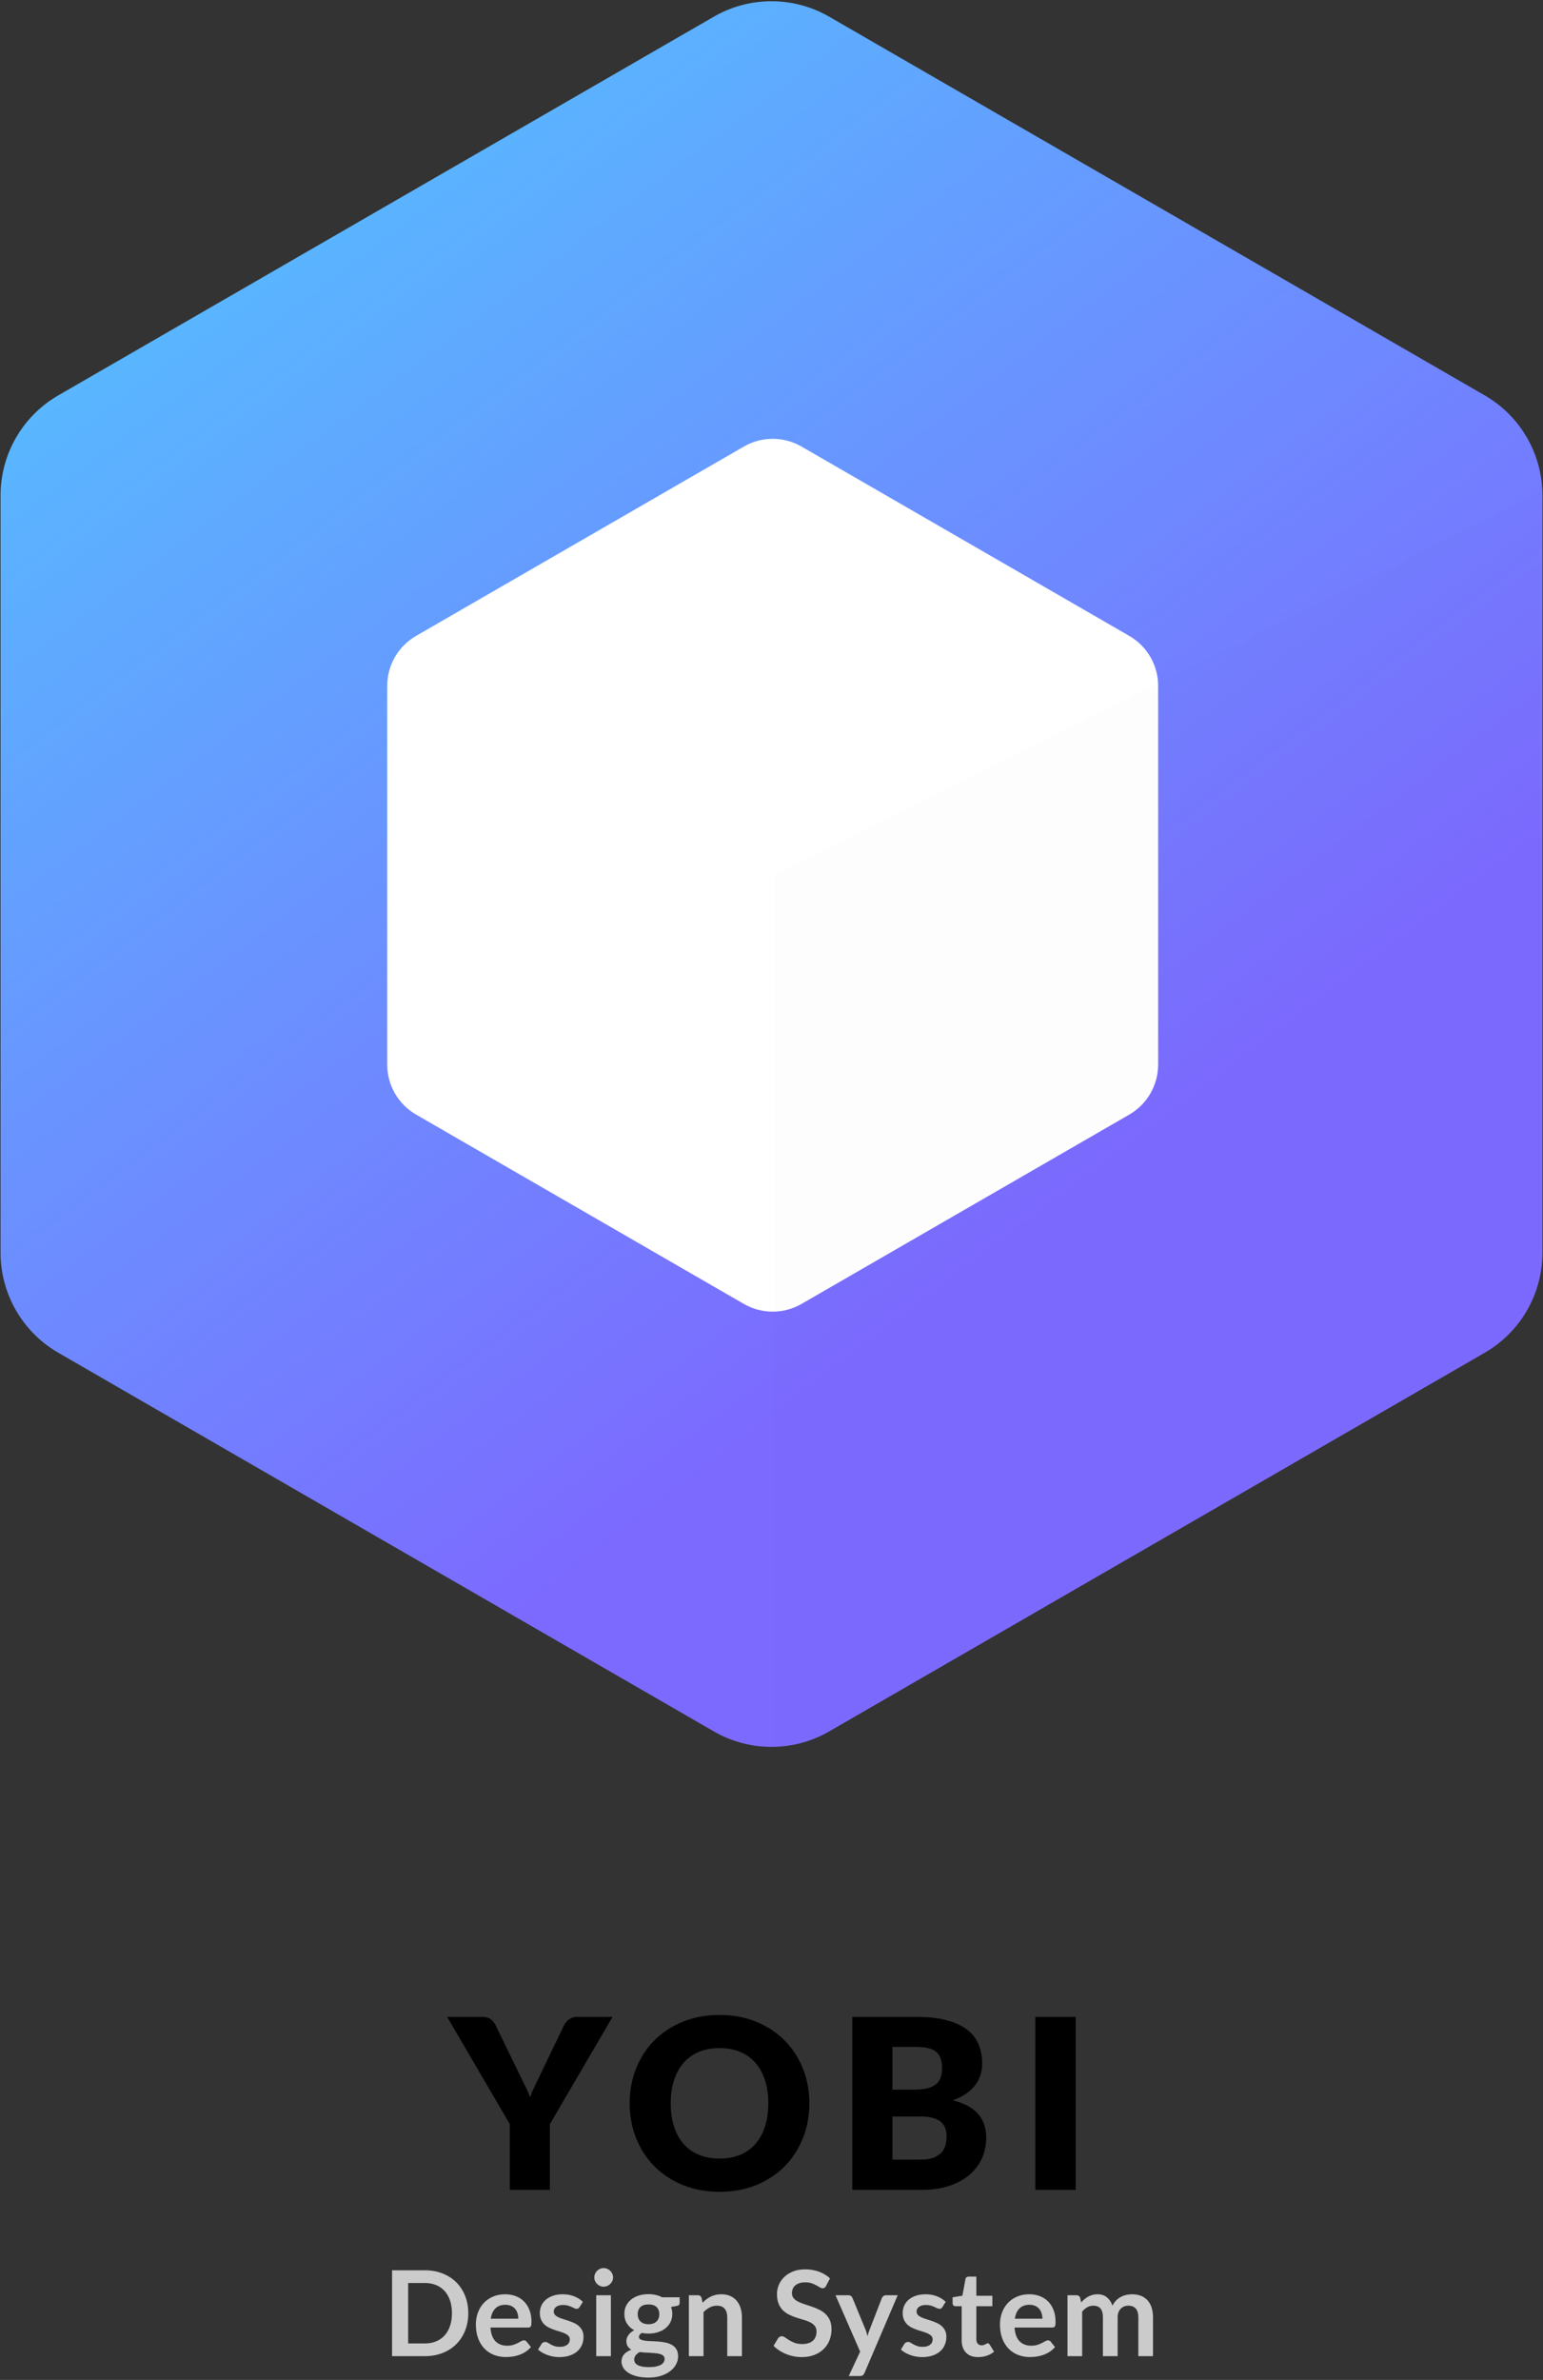 <?xml version="1.0" encoding="UTF-8"?>
<svg width="650px" height="1002px" viewBox="0 0 650 1002" version="1.1" xmlns="http://www.w3.org/2000/svg" xmlns:xlink="http://www.w3.org/1999/xlink">
    <rect x="0" y="0" width="650" height="1002" fill="#333333" stroke="none"/>
    <!-- Generator: Sketch 53.2 (72643) - https://sketchapp.com -->
    <title>Group</title>
    <desc>Created with Sketch.</desc>
    <defs>
        <linearGradient x1="7.289%" y1="-30.884%" x2="72.367%" y2="66.282%" id="linearGradient-1">
            <stop stop-color="#45E2FF" offset="0%"></stop>
            <stop stop-color="#7C6AFF" offset="100%"></stop>
        </linearGradient>
        <path d="M399.311,14.036 L675.448,173.464 C690.492,182.149 699.76,198.201 699.76,215.572 L699.76,534.428 C699.76,551.799 690.492,567.851 675.448,576.536 L399.311,735.964 C384.267,744.649 365.733,744.649 350.689,735.964 L74.552,576.536 C59.508,567.851 50.24,551.799 50.24,534.428 L50.24,215.572 C50.24,198.201 59.508,182.149 74.552,173.464 L350.689,14.036 C365.733,5.351 384.267,5.351 399.311,14.036 Z" id="path-2"></path>
        <path d="M199.656,7.018 L337.724,86.732 C345.246,91.075 349.88,99.101 349.88,107.786 L349.88,267.214 C349.88,275.899 345.246,283.925 337.724,288.268 L199.656,367.982 C192.134,372.325 182.866,372.325 175.344,367.982 L37.276,288.268 C29.754,283.925 25.12,275.899 25.12,267.214 L25.12,107.786 C25.12,99.101 29.754,91.075 37.276,86.732 L175.344,7.018 C182.866,2.675 192.134,2.675 199.656,7.018 Z" id="path-4"></path>
    </defs>
    <g id="Page-1" stroke="none" stroke-width="1" fill="none" fill-rule="evenodd">
        <g id="YOBI-•-Design-System" transform="translate(-717, -487)">
            <g id="1" transform="translate(667, 480)">
                <g id="Group">
                    <g id="text-layered" transform="translate(211.5, 855)" fill-rule="nonzero">
                        <path d="M70.15,46.3 L70.15,74 L53.25,74 L53.25,46.3 L26.85,1.15 L41.75,1.15 C43.217,1.15 44.383,1.492 45.25,2.175 C46.117,2.858 46.817,3.733 47.35,4.8 L57.65,26 C58.483,27.7 59.25,29.267 59.95,30.7 C60.65,32.133 61.267,33.55 61.8,34.95 C62.3,33.517 62.9,32.083 63.6,30.65 C64.3,29.217 65.05,27.667 65.85,26 L76.05,4.8 C76.25,4.367 76.525,3.933 76.875,3.5 C77.225,3.067 77.625,2.675 78.075,2.325 C78.525,1.975 79.042,1.692 79.625,1.475 C80.208,1.258 80.85,1.15 81.55,1.15 L96.55,1.15 L70.15,46.3 Z M179.45,37.55 C179.45,42.817 178.542,47.717 176.725,52.25 C174.908,56.783 172.35,60.725 169.05,64.075 C165.75,67.425 161.775,70.05 157.125,71.95 C152.475,73.85 147.317,74.8 141.65,74.8 C135.983,74.8 130.817,73.85 126.15,71.95 C121.483,70.05 117.492,67.425 114.175,64.075 C110.858,60.725 108.292,56.783 106.475,52.25 C104.658,47.717 103.75,42.817 103.75,37.55 C103.75,32.283 104.658,27.383 106.475,22.85 C108.292,18.317 110.858,14.383 114.175,11.05 C117.492,7.717 121.483,5.1 126.15,3.2 C130.817,1.3 135.983,0.35 141.65,0.35 C147.317,0.35 152.475,1.308 157.125,3.225 C161.775,5.142 165.75,7.767 169.05,11.1 C172.35,14.433 174.908,18.367 176.725,22.9 C178.542,27.433 179.45,32.317 179.45,37.55 Z M162.15,37.55 C162.15,33.95 161.683,30.708 160.75,27.825 C159.817,24.942 158.475,22.5 156.725,20.5 C154.975,18.5 152.833,16.967 150.3,15.9 C147.767,14.833 144.883,14.3 141.65,14.3 C138.383,14.3 135.475,14.833 132.925,15.9 C130.375,16.967 128.225,18.5 126.475,20.5 C124.725,22.5 123.383,24.942 122.45,27.825 C121.517,30.708 121.05,33.95 121.05,37.55 C121.05,41.183 121.517,44.442 122.45,47.325 C123.383,50.208 124.725,52.65 126.475,54.65 C128.225,56.65 130.375,58.175 132.925,59.225 C135.475,60.275 138.383,60.8 141.65,60.8 C144.883,60.8 147.767,60.275 150.3,59.225 C152.833,58.175 154.975,56.65 156.725,54.65 C158.475,52.65 159.817,50.208 160.75,47.325 C161.683,44.442 162.15,41.183 162.15,37.55 Z M197.55,74 L197.55,1.15 L224.35,1.15 C229.383,1.15 233.667,1.617 237.2,2.55 C240.733,3.483 243.617,4.8 245.85,6.5 C248.083,8.2 249.708,10.267 250.725,12.7 C251.742,15.133 252.25,17.85 252.25,20.85 C252.25,22.483 252.017,24.058 251.55,25.575 C251.083,27.092 250.35,28.517 249.35,29.85 C248.35,31.183 247.067,32.392 245.5,33.475 C243.933,34.558 242.05,35.5 239.85,36.3 C244.65,37.467 248.2,39.358 250.5,41.975 C252.8,44.592 253.95,47.95 253.95,52.05 C253.95,55.15 253.35,58.033 252.15,60.7 C250.95,63.367 249.192,65.692 246.875,67.675 C244.558,69.658 241.7,71.208 238.3,72.325 C234.9,73.442 231.017,74 226.65,74 L197.55,74 Z M214.45,43.1 L214.45,61.25 L226.35,61.25 C228.583,61.25 230.408,60.967 231.825,60.4 C233.242,59.833 234.35,59.1 235.15,58.2 C235.95,57.3 236.5,56.283 236.8,55.15 C237.1,54.017 237.25,52.867 237.25,51.7 C237.25,50.367 237.075,49.167 236.725,48.1 C236.375,47.033 235.775,46.133 234.925,45.4 C234.075,44.667 232.95,44.1 231.55,43.7 C230.15,43.3 228.383,43.1 226.25,43.1 L214.45,43.1 Z M214.45,31.8 L223.25,31.8 C225.117,31.8 226.8,31.667 228.3,31.4 C229.8,31.133 231.075,30.667 232.125,30 C233.175,29.333 233.975,28.417 234.525,27.25 C235.075,26.083 235.35,24.617 235.35,22.85 C235.35,21.117 235.133,19.675 234.7,18.525 C234.267,17.375 233.6,16.45 232.7,15.75 C231.8,15.05 230.658,14.55 229.275,14.25 C227.892,13.95 226.25,13.8 224.35,13.8 L214.45,13.8 L214.45,31.8 Z M291.65,74 L274.65,74 L274.65,1.15 L291.65,1.15 L291.65,74 Z" id="YOBI" fill="#000000"></path>
                        <path d="M35.763,125.925 C35.763,128.575 35.321,131.008 34.438,133.225 C33.554,135.442 32.313,137.35 30.712,138.95 C29.112,140.55 27.188,141.792 24.938,142.675 C22.687,143.558 20.196,144 17.462,144 L3.663,144 L3.663,107.85 L17.462,107.85 C20.196,107.85 22.687,108.296 24.938,109.188 C27.188,110.079 29.112,111.321 30.712,112.912 C32.313,114.504 33.554,116.408 34.438,118.625 C35.321,120.842 35.763,123.275 35.763,125.925 Z M28.887,125.925 C28.887,123.942 28.621,122.163 28.087,120.588 C27.554,119.012 26.796,117.679 25.812,116.588 C24.829,115.496 23.633,114.658 22.225,114.075 C20.817,113.492 19.229,113.2 17.462,113.2 L10.438,113.2 L10.438,138.65 L17.462,138.65 C19.229,138.65 20.817,138.358 22.225,137.775 C23.633,137.192 24.829,136.354 25.812,135.262 C26.796,134.171 27.554,132.838 28.087,131.262 C28.621,129.687 28.887,127.908 28.887,125.925 Z M51.288,117.95 C52.904,117.95 54.392,118.208 55.75,118.725 C57.108,119.242 58.279,119.996 59.263,120.987 C60.246,121.979 61.012,123.196 61.562,124.638 C62.113,126.079 62.388,127.725 62.388,129.575 C62.388,130.042 62.367,130.429 62.325,130.738 C62.283,131.046 62.208,131.287 62.1,131.463 C61.992,131.638 61.846,131.762 61.663,131.838 C61.479,131.912 61.246,131.95 60.962,131.95 L45.112,131.95 C45.296,134.583 46.004,136.517 47.237,137.75 C48.471,138.983 50.104,139.6 52.138,139.6 C53.138,139.6 54,139.483 54.725,139.25 C55.45,139.017 56.083,138.758 56.625,138.475 C57.167,138.192 57.642,137.933 58.05,137.7 C58.458,137.467 58.854,137.35 59.237,137.35 C59.488,137.35 59.704,137.4 59.888,137.5 C60.071,137.6 60.229,137.742 60.362,137.925 L62.163,140.175 C61.479,140.975 60.713,141.646 59.862,142.188 C59.012,142.729 58.125,143.162 57.2,143.488 C56.275,143.813 55.333,144.042 54.375,144.175 C53.417,144.308 52.488,144.375 51.587,144.375 C49.804,144.375 48.146,144.079 46.612,143.488 C45.079,142.896 43.746,142.021 42.612,140.863 C41.479,139.704 40.588,138.271 39.938,136.562 C39.287,134.854 38.962,132.875 38.962,130.625 C38.962,128.875 39.246,127.229 39.812,125.688 C40.379,124.146 41.192,122.804 42.25,121.662 C43.308,120.521 44.6,119.617 46.125,118.95 C47.65,118.283 49.371,117.95 51.288,117.95 Z M51.413,122.375 C49.612,122.375 48.204,122.883 47.188,123.9 C46.171,124.917 45.521,126.358 45.237,128.225 L56.837,128.225 C56.837,127.425 56.729,126.671 56.513,125.963 C56.296,125.254 55.963,124.633 55.513,124.1 C55.062,123.567 54.496,123.146 53.812,122.838 C53.129,122.529 52.329,122.375 51.413,122.375 Z M82.638,123.35 C82.471,123.617 82.296,123.804 82.112,123.912 C81.929,124.021 81.696,124.075 81.412,124.075 C81.112,124.075 80.792,123.992 80.45,123.825 C80.108,123.658 79.713,123.471 79.263,123.263 C78.812,123.054 78.3,122.867 77.725,122.7 C77.15,122.533 76.471,122.45 75.688,122.45 C74.471,122.45 73.513,122.708 72.812,123.225 C72.112,123.742 71.763,124.417 71.763,125.25 C71.763,125.8 71.942,126.262 72.3,126.638 C72.658,127.013 73.133,127.342 73.725,127.625 C74.317,127.908 74.987,128.162 75.737,128.387 C76.488,128.613 77.254,128.858 78.037,129.125 C78.821,129.392 79.587,129.696 80.338,130.037 C81.088,130.379 81.758,130.812 82.35,131.338 C82.942,131.863 83.417,132.492 83.775,133.225 C84.133,133.958 84.312,134.842 84.312,135.875 C84.312,137.108 84.088,138.246 83.638,139.287 C83.187,140.329 82.529,141.229 81.662,141.988 C80.796,142.746 79.725,143.337 78.45,143.762 C77.175,144.188 75.713,144.4 74.062,144.4 C73.179,144.4 72.317,144.321 71.475,144.162 C70.633,144.004 69.825,143.783 69.05,143.5 C68.275,143.217 67.558,142.883 66.9,142.5 C66.242,142.117 65.663,141.7 65.162,141.25 L66.588,138.9 C66.771,138.617 66.987,138.4 67.237,138.25 C67.488,138.1 67.804,138.025 68.188,138.025 C68.571,138.025 68.933,138.133 69.275,138.35 C69.617,138.567 70.012,138.8 70.463,139.05 C70.913,139.3 71.442,139.533 72.05,139.75 C72.658,139.967 73.429,140.075 74.362,140.075 C75.096,140.075 75.725,139.988 76.25,139.812 C76.775,139.637 77.208,139.408 77.55,139.125 C77.892,138.842 78.142,138.513 78.3,138.137 C78.458,137.762 78.537,137.375 78.537,136.975 C78.537,136.375 78.358,135.883 78,135.5 C77.642,135.117 77.167,134.783 76.575,134.5 C75.983,134.217 75.308,133.963 74.55,133.738 C73.792,133.512 73.017,133.267 72.225,133 C71.433,132.733 70.658,132.421 69.9,132.062 C69.142,131.704 68.467,131.25 67.875,130.7 C67.283,130.15 66.808,129.475 66.45,128.675 C66.092,127.875 65.912,126.908 65.912,125.775 C65.912,124.725 66.121,123.725 66.537,122.775 C66.954,121.825 67.567,120.996 68.375,120.287 C69.183,119.579 70.192,119.013 71.4,118.588 C72.608,118.162 74.004,117.95 75.588,117.95 C77.354,117.95 78.962,118.242 80.412,118.825 C81.863,119.408 83.071,120.175 84.037,121.125 L82.638,123.35 Z M95.838,118.35 L95.838,144 L89.662,144 L89.662,118.35 L95.838,118.35 Z M96.763,110.875 C96.763,111.408 96.654,111.908 96.438,112.375 C96.221,112.842 95.933,113.25 95.575,113.6 C95.217,113.95 94.796,114.229 94.312,114.438 C93.829,114.646 93.313,114.75 92.763,114.75 C92.229,114.75 91.725,114.646 91.25,114.438 C90.775,114.229 90.363,113.95 90.013,113.6 C89.662,113.25 89.383,112.842 89.175,112.375 C88.967,111.908 88.862,111.408 88.862,110.875 C88.862,110.325 88.967,109.808 89.175,109.325 C89.383,108.842 89.662,108.425 90.013,108.075 C90.363,107.725 90.775,107.446 91.25,107.237 C91.725,107.029 92.229,106.925 92.763,106.925 C93.313,106.925 93.829,107.029 94.312,107.237 C94.796,107.446 95.217,107.725 95.575,108.075 C95.933,108.425 96.221,108.842 96.438,109.325 C96.654,109.808 96.763,110.325 96.763,110.875 Z M111.688,117.9 C112.788,117.9 113.821,118.012 114.787,118.237 C115.754,118.463 116.637,118.792 117.438,119.225 L124.812,119.225 L124.812,121.525 C124.812,121.908 124.713,122.208 124.513,122.425 C124.312,122.642 123.971,122.792 123.487,122.875 L121.188,123.3 C121.354,123.733 121.483,124.192 121.575,124.675 C121.667,125.158 121.713,125.667 121.713,126.2 C121.713,127.467 121.458,128.612 120.95,129.637 C120.442,130.663 119.742,131.533 118.85,132.25 C117.958,132.967 116.9,133.521 115.675,133.912 C114.45,134.304 113.121,134.5 111.688,134.5 C110.721,134.5 109.779,134.408 108.862,134.225 C108.062,134.708 107.662,135.25 107.662,135.85 C107.662,136.367 107.9,136.746 108.375,136.988 C108.85,137.229 109.475,137.4 110.25,137.5 C111.025,137.6 111.904,137.662 112.888,137.688 C113.871,137.713 114.879,137.767 115.912,137.85 C116.946,137.933 117.954,138.079 118.938,138.287 C119.921,138.496 120.8,138.825 121.575,139.275 C122.35,139.725 122.975,140.337 123.45,141.113 C123.925,141.888 124.162,142.883 124.162,144.1 C124.162,145.233 123.883,146.333 123.325,147.4 C122.767,148.467 121.958,149.417 120.9,150.25 C119.842,151.083 118.546,151.754 117.013,152.262 C115.479,152.771 113.729,153.025 111.763,153.025 C109.812,153.025 108.121,152.838 106.688,152.463 C105.254,152.087 104.067,151.588 103.125,150.963 C102.183,150.337 101.479,149.617 101.013,148.8 C100.546,147.983 100.312,147.133 100.312,146.25 C100.312,145.05 100.679,144.042 101.412,143.225 C102.146,142.408 103.162,141.758 104.463,141.275 C103.829,140.925 103.321,140.458 102.938,139.875 C102.554,139.292 102.362,138.533 102.362,137.6 C102.362,137.217 102.429,136.821 102.562,136.412 C102.696,136.004 102.9,135.6 103.175,135.2 C103.45,134.8 103.796,134.421 104.213,134.062 C104.629,133.704 105.121,133.383 105.688,133.1 C104.387,132.4 103.367,131.467 102.625,130.3 C101.883,129.133 101.513,127.767 101.513,126.2 C101.513,124.933 101.767,123.788 102.275,122.763 C102.783,121.737 103.492,120.863 104.4,120.138 C105.308,119.412 106.383,118.858 107.625,118.475 C108.867,118.092 110.221,117.9 111.688,117.9 Z M118.463,145.15 C118.463,144.65 118.313,144.242 118.013,143.925 C117.712,143.608 117.304,143.363 116.787,143.188 C116.271,143.012 115.667,142.883 114.975,142.8 C114.283,142.717 113.55,142.654 112.775,142.613 C112,142.571 111.2,142.529 110.375,142.488 C109.55,142.446 108.754,142.375 107.987,142.275 C107.287,142.658 106.725,143.112 106.3,143.637 C105.875,144.163 105.662,144.767 105.662,145.45 C105.662,145.9 105.775,146.321 106,146.713 C106.225,147.104 106.583,147.442 107.075,147.725 C107.567,148.008 108.204,148.229 108.987,148.387 C109.771,148.546 110.729,148.625 111.862,148.625 C113.013,148.625 114.004,148.538 114.838,148.363 C115.671,148.187 116.358,147.946 116.9,147.637 C117.442,147.329 117.837,146.963 118.088,146.537 C118.338,146.112 118.463,145.65 118.463,145.15 Z M111.688,130.55 C112.454,130.55 113.121,130.446 113.688,130.238 C114.254,130.029 114.725,129.742 115.1,129.375 C115.475,129.008 115.758,128.567 115.95,128.05 C116.142,127.533 116.237,126.967 116.237,126.35 C116.237,125.083 115.858,124.079 115.1,123.338 C114.342,122.596 113.204,122.225 111.688,122.225 C110.171,122.225 109.033,122.596 108.275,123.338 C107.517,124.079 107.138,125.083 107.138,126.35 C107.138,126.95 107.233,127.508 107.425,128.025 C107.617,128.542 107.9,128.987 108.275,129.363 C108.65,129.738 109.125,130.029 109.7,130.238 C110.275,130.446 110.937,130.55 111.688,130.55 Z M128.688,144 L128.688,118.35 L132.463,118.35 C133.263,118.35 133.787,118.725 134.037,119.475 L134.463,121.5 C134.979,120.967 135.525,120.483 136.1,120.05 C136.675,119.617 137.283,119.242 137.925,118.925 C138.567,118.608 139.254,118.367 139.988,118.2 C140.721,118.033 141.521,117.95 142.387,117.95 C143.788,117.95 145.029,118.187 146.113,118.662 C147.196,119.138 148.1,119.804 148.825,120.662 C149.55,121.521 150.1,122.546 150.475,123.737 C150.85,124.929 151.037,126.242 151.037,127.675 L151.037,144 L144.863,144 L144.863,127.675 C144.863,126.108 144.5,124.896 143.775,124.037 C143.05,123.179 141.963,122.75 140.512,122.75 C139.446,122.75 138.446,122.992 137.512,123.475 C136.579,123.958 135.696,124.617 134.863,125.45 L134.863,144 L128.688,144 Z M186.488,114.425 C186.304,114.792 186.092,115.05 185.85,115.2 C185.608,115.35 185.321,115.425 184.988,115.425 C184.654,115.425 184.279,115.296 183.863,115.037 C183.446,114.779 182.954,114.492 182.387,114.175 C181.821,113.858 181.158,113.571 180.4,113.312 C179.642,113.054 178.746,112.925 177.713,112.925 C176.779,112.925 175.967,113.037 175.275,113.263 C174.583,113.488 174,113.8 173.525,114.2 C173.05,114.6 172.696,115.079 172.463,115.638 C172.229,116.196 172.113,116.808 172.113,117.475 C172.113,118.325 172.35,119.033 172.825,119.6 C173.3,120.167 173.929,120.65 174.713,121.05 C175.496,121.45 176.387,121.808 177.387,122.125 C178.388,122.442 179.408,122.779 180.45,123.138 C181.492,123.496 182.512,123.912 183.512,124.388 C184.513,124.863 185.404,125.462 186.188,126.188 C186.971,126.913 187.6,127.8 188.075,128.85 C188.55,129.9 188.787,131.175 188.787,132.675 C188.787,134.308 188.508,135.837 187.95,137.262 C187.392,138.688 186.575,139.929 185.5,140.988 C184.425,142.046 183.113,142.879 181.562,143.488 C180.012,144.096 178.238,144.4 176.238,144.4 C175.087,144.4 173.954,144.288 172.838,144.062 C171.721,143.837 170.65,143.517 169.625,143.1 C168.6,142.683 167.642,142.183 166.75,141.6 C165.858,141.017 165.063,140.367 164.363,139.65 L166.312,136.425 C166.496,136.192 166.717,135.996 166.975,135.838 C167.233,135.679 167.521,135.6 167.838,135.6 C168.254,135.6 168.704,135.771 169.188,136.113 C169.671,136.454 170.242,136.833 170.9,137.25 C171.558,137.667 172.333,138.046 173.225,138.387 C174.117,138.729 175.187,138.9 176.438,138.9 C178.354,138.9 179.837,138.446 180.887,137.537 C181.938,136.629 182.463,135.325 182.463,133.625 C182.463,132.675 182.225,131.9 181.75,131.3 C181.275,130.7 180.646,130.196 179.863,129.787 C179.079,129.379 178.188,129.033 177.188,128.75 C176.187,128.467 175.171,128.158 174.137,127.825 C173.104,127.492 172.088,127.092 171.088,126.625 C170.087,126.158 169.196,125.55 168.412,124.8 C167.629,124.05 167,123.113 166.525,121.987 C166.05,120.862 165.812,119.475 165.812,117.825 C165.812,116.508 166.075,115.225 166.6,113.975 C167.125,112.725 167.892,111.617 168.9,110.65 C169.908,109.683 171.146,108.908 172.613,108.325 C174.079,107.742 175.754,107.45 177.637,107.45 C179.771,107.45 181.737,107.783 183.537,108.45 C185.338,109.117 186.871,110.05 188.137,111.25 L186.488,114.425 Z M202.688,151.05 C202.504,151.483 202.267,151.812 201.975,152.037 C201.683,152.263 201.238,152.375 200.637,152.375 L196.037,152.375 L200.838,142.1 L190.463,118.35 L195.863,118.35 C196.363,118.35 196.746,118.467 197.012,118.7 C197.279,118.933 197.479,119.2 197.613,119.5 L203.088,132.8 C203.271,133.233 203.429,133.683 203.562,134.15 C203.696,134.617 203.812,135.083 203.912,135.55 C204.046,135.067 204.192,134.6 204.35,134.15 C204.508,133.7 204.679,133.242 204.863,132.775 L210.012,119.5 C210.146,119.167 210.367,118.892 210.675,118.675 C210.983,118.458 211.329,118.35 211.713,118.35 L216.662,118.35 L202.688,151.05 Z M235.488,123.35 C235.321,123.617 235.146,123.804 234.963,123.912 C234.779,124.021 234.546,124.075 234.262,124.075 C233.962,124.075 233.642,123.992 233.3,123.825 C232.958,123.658 232.563,123.471 232.113,123.263 C231.662,123.054 231.15,122.867 230.575,122.7 C230,122.533 229.321,122.45 228.537,122.45 C227.321,122.45 226.363,122.708 225.662,123.225 C224.962,123.742 224.613,124.417 224.613,125.25 C224.613,125.8 224.792,126.262 225.15,126.638 C225.508,127.013 225.983,127.342 226.575,127.625 C227.167,127.908 227.837,128.162 228.588,128.387 C229.338,128.613 230.104,128.858 230.887,129.125 C231.671,129.392 232.437,129.696 233.188,130.037 C233.938,130.379 234.608,130.812 235.2,131.338 C235.792,131.863 236.267,132.492 236.625,133.225 C236.983,133.958 237.162,134.842 237.162,135.875 C237.162,137.108 236.938,138.246 236.488,139.287 C236.037,140.329 235.379,141.229 234.512,141.988 C233.646,142.746 232.575,143.337 231.3,143.762 C230.025,144.188 228.563,144.4 226.912,144.4 C226.029,144.4 225.167,144.321 224.325,144.162 C223.483,144.004 222.675,143.783 221.9,143.5 C221.125,143.217 220.408,142.883 219.75,142.5 C219.092,142.117 218.513,141.7 218.012,141.25 L219.438,138.9 C219.621,138.617 219.837,138.4 220.088,138.25 C220.338,138.1 220.654,138.025 221.037,138.025 C221.421,138.025 221.783,138.133 222.125,138.35 C222.467,138.567 222.862,138.8 223.312,139.05 C223.763,139.3 224.292,139.533 224.9,139.75 C225.508,139.967 226.279,140.075 227.213,140.075 C227.946,140.075 228.575,139.988 229.1,139.812 C229.625,139.637 230.058,139.408 230.4,139.125 C230.742,138.842 230.992,138.513 231.15,138.137 C231.308,137.762 231.387,137.375 231.387,136.975 C231.387,136.375 231.208,135.883 230.85,135.5 C230.492,135.117 230.017,134.783 229.425,134.5 C228.833,134.217 228.158,133.963 227.4,133.738 C226.642,133.512 225.867,133.267 225.075,133 C224.283,132.733 223.508,132.421 222.75,132.062 C221.992,131.704 221.317,131.25 220.725,130.7 C220.133,130.15 219.658,129.475 219.3,128.675 C218.942,127.875 218.762,126.908 218.762,125.775 C218.762,124.725 218.971,123.725 219.387,122.775 C219.804,121.825 220.417,120.996 221.225,120.287 C222.033,119.579 223.042,119.013 224.25,118.588 C225.458,118.162 226.854,117.95 228.438,117.95 C230.204,117.95 231.812,118.242 233.262,118.825 C234.713,119.408 235.921,120.175 236.887,121.125 L235.488,123.35 Z M250.537,144.4 C248.321,144.4 246.613,143.771 245.412,142.512 C244.212,141.254 243.613,139.517 243.613,137.3 L243.613,122.975 L241.012,122.975 C240.679,122.975 240.392,122.867 240.15,122.65 C239.908,122.433 239.787,122.108 239.787,121.675 L239.787,119.225 L243.912,118.55 L245.213,111.55 C245.279,111.217 245.433,110.958 245.675,110.775 C245.917,110.592 246.221,110.5 246.588,110.5 L249.787,110.5 L249.787,118.575 L256.538,118.575 L256.538,122.975 L249.787,122.975 L249.787,136.875 C249.787,137.675 249.987,138.3 250.387,138.75 C250.788,139.2 251.321,139.425 251.988,139.425 C252.371,139.425 252.692,139.379 252.95,139.287 C253.208,139.196 253.433,139.1 253.625,139 C253.817,138.9 253.987,138.804 254.137,138.713 C254.288,138.621 254.437,138.575 254.588,138.575 C254.771,138.575 254.921,138.621 255.037,138.713 C255.154,138.804 255.279,138.942 255.412,139.125 L257.262,142.125 C256.362,142.875 255.329,143.442 254.162,143.825 C252.996,144.208 251.788,144.4 250.537,144.4 Z M272.062,117.95 C273.679,117.95 275.167,118.208 276.525,118.725 C277.883,119.242 279.054,119.996 280.038,120.987 C281.021,121.979 281.787,123.196 282.337,124.638 C282.888,126.079 283.163,127.725 283.163,129.575 C283.163,130.042 283.142,130.429 283.1,130.738 C283.058,131.046 282.983,131.287 282.875,131.463 C282.767,131.638 282.621,131.762 282.438,131.838 C282.254,131.912 282.021,131.95 281.738,131.95 L265.887,131.95 C266.071,134.583 266.779,136.517 268.012,137.75 C269.246,138.983 270.879,139.6 272.913,139.6 C273.913,139.6 274.775,139.483 275.5,139.25 C276.225,139.017 276.858,138.758 277.4,138.475 C277.942,138.192 278.417,137.933 278.825,137.7 C279.233,137.467 279.629,137.35 280.012,137.35 C280.263,137.35 280.479,137.4 280.663,137.5 C280.846,137.6 281.004,137.742 281.137,137.925 L282.938,140.175 C282.254,140.975 281.488,141.646 280.637,142.188 C279.787,142.729 278.9,143.162 277.975,143.488 C277.05,143.813 276.108,144.042 275.15,144.175 C274.192,144.308 273.263,144.375 272.363,144.375 C270.579,144.375 268.921,144.079 267.387,143.488 C265.854,142.896 264.521,142.021 263.387,140.863 C262.254,139.704 261.363,138.271 260.712,136.562 C260.062,134.854 259.738,132.875 259.738,130.625 C259.738,128.875 260.021,127.229 260.587,125.688 C261.154,124.146 261.967,122.804 263.025,121.662 C264.083,120.521 265.375,119.617 266.9,118.95 C268.425,118.283 270.146,117.95 272.062,117.95 Z M272.188,122.375 C270.387,122.375 268.979,122.883 267.962,123.9 C266.946,124.917 266.296,126.358 266.012,128.225 L277.613,128.225 C277.613,127.425 277.504,126.671 277.288,125.963 C277.071,125.254 276.738,124.633 276.288,124.1 C275.837,123.567 275.271,123.146 274.587,122.838 C273.904,122.529 273.104,122.375 272.188,122.375 Z M288.188,144 L288.188,118.35 L291.962,118.35 C292.763,118.35 293.287,118.725 293.538,119.475 L293.938,121.375 C294.388,120.875 294.858,120.417 295.35,120 C295.842,119.583 296.367,119.225 296.925,118.925 C297.483,118.625 298.083,118.388 298.725,118.213 C299.367,118.037 300.071,117.95 300.837,117.95 C302.454,117.95 303.783,118.387 304.825,119.263 C305.867,120.138 306.646,121.3 307.163,122.75 C307.563,121.9 308.062,121.171 308.663,120.562 C309.263,119.954 309.921,119.458 310.637,119.075 C311.354,118.692 312.117,118.408 312.925,118.225 C313.733,118.042 314.546,117.95 315.363,117.95 C316.779,117.95 318.037,118.167 319.137,118.6 C320.238,119.033 321.162,119.667 321.913,120.5 C322.663,121.333 323.233,122.35 323.625,123.55 C324.017,124.75 324.212,126.125 324.212,127.675 L324.212,144 L318.038,144 L318.038,127.675 C318.038,126.042 317.679,124.813 316.962,123.987 C316.246,123.162 315.196,122.75 313.812,122.75 C313.179,122.75 312.592,122.858 312.05,123.075 C311.508,123.292 311.033,123.604 310.625,124.013 C310.217,124.421 309.896,124.933 309.663,125.55 C309.429,126.167 309.312,126.875 309.312,127.675 L309.312,144 L303.113,144 L303.113,127.675 C303.113,125.958 302.767,124.708 302.075,123.925 C301.383,123.142 300.363,122.75 299.012,122.75 C298.129,122.75 297.3,122.971 296.525,123.412 C295.75,123.854 295.029,124.458 294.363,125.225 L294.363,144 L288.188,144 Z" id="DesignSystem" fill="#CBCBCB"></path>
                    </g>
                    <g id="Cube">
                        <g id="Path-+-Path-+-Path-Mask">
                            <mask id="mask-3" fill="white">
                                <use xlink:href="#path-2"></use>
                            </mask>
                            <use id="Mask" fill="url(#linearGradient-1)" xlink:href="#path-2"></use>
                            <polygon id="Path" fill="#000000" fill-rule="nonzero" opacity="0.03" mask="url(#mask-3)" points="376 837.397 1 649.793 1 188 376 375.603"></polygon>
                            <polygon id="Path" fill="#000000" fill-rule="nonzero" opacity="0.08" mask="url(#mask-3)" points="376 837.397 751 649.793 751 188 376 375.603"></polygon>
                            <polygon id="Path" fill="#000000" fill-rule="nonzero" opacity="0" mask="url(#mask-3)" points="1 187.603 361.577 2.84217094e-14 751 187.603 376 375.207"></polygon>
                            <g id="Group-2" mask="url(#mask-3)">
                                <g transform="translate(188, 188)">
                                    <mask id="mask-5" fill="white">
                                        <use xlink:href="#path-4"></use>
                                    </mask>
                                    <use id="Mask" stroke="none" fill="#FFFFFF" fill-rule="evenodd" xlink:href="#path-4"></use>
                                    <polygon id="Path" stroke="none" fill="#000000" fill-rule="nonzero" opacity="0.02" mask="url(#mask-5)" points="188 649.397 -187 461.793 -187 0 188 187.603"></polygon>
                                    <polygon id="Path" stroke="none" fill="#000000" fill-rule="nonzero" opacity="0.08" mask="url(#mask-5)" points="188 649.397 563 461.793 563 -1.13686838e-13 188 187.603"></polygon>
                                    <polygon id="Path" stroke="none" fill="#000000" fill-rule="nonzero" opacity="0" mask="url(#mask-5)" points="-187 -0.397 173.577 -188 563 -0.397 188 187.207"></polygon>
                                </g>
                            </g>
                        </g>
                    </g>
                </g>
            </g>
        </g>
    </g>
</svg>